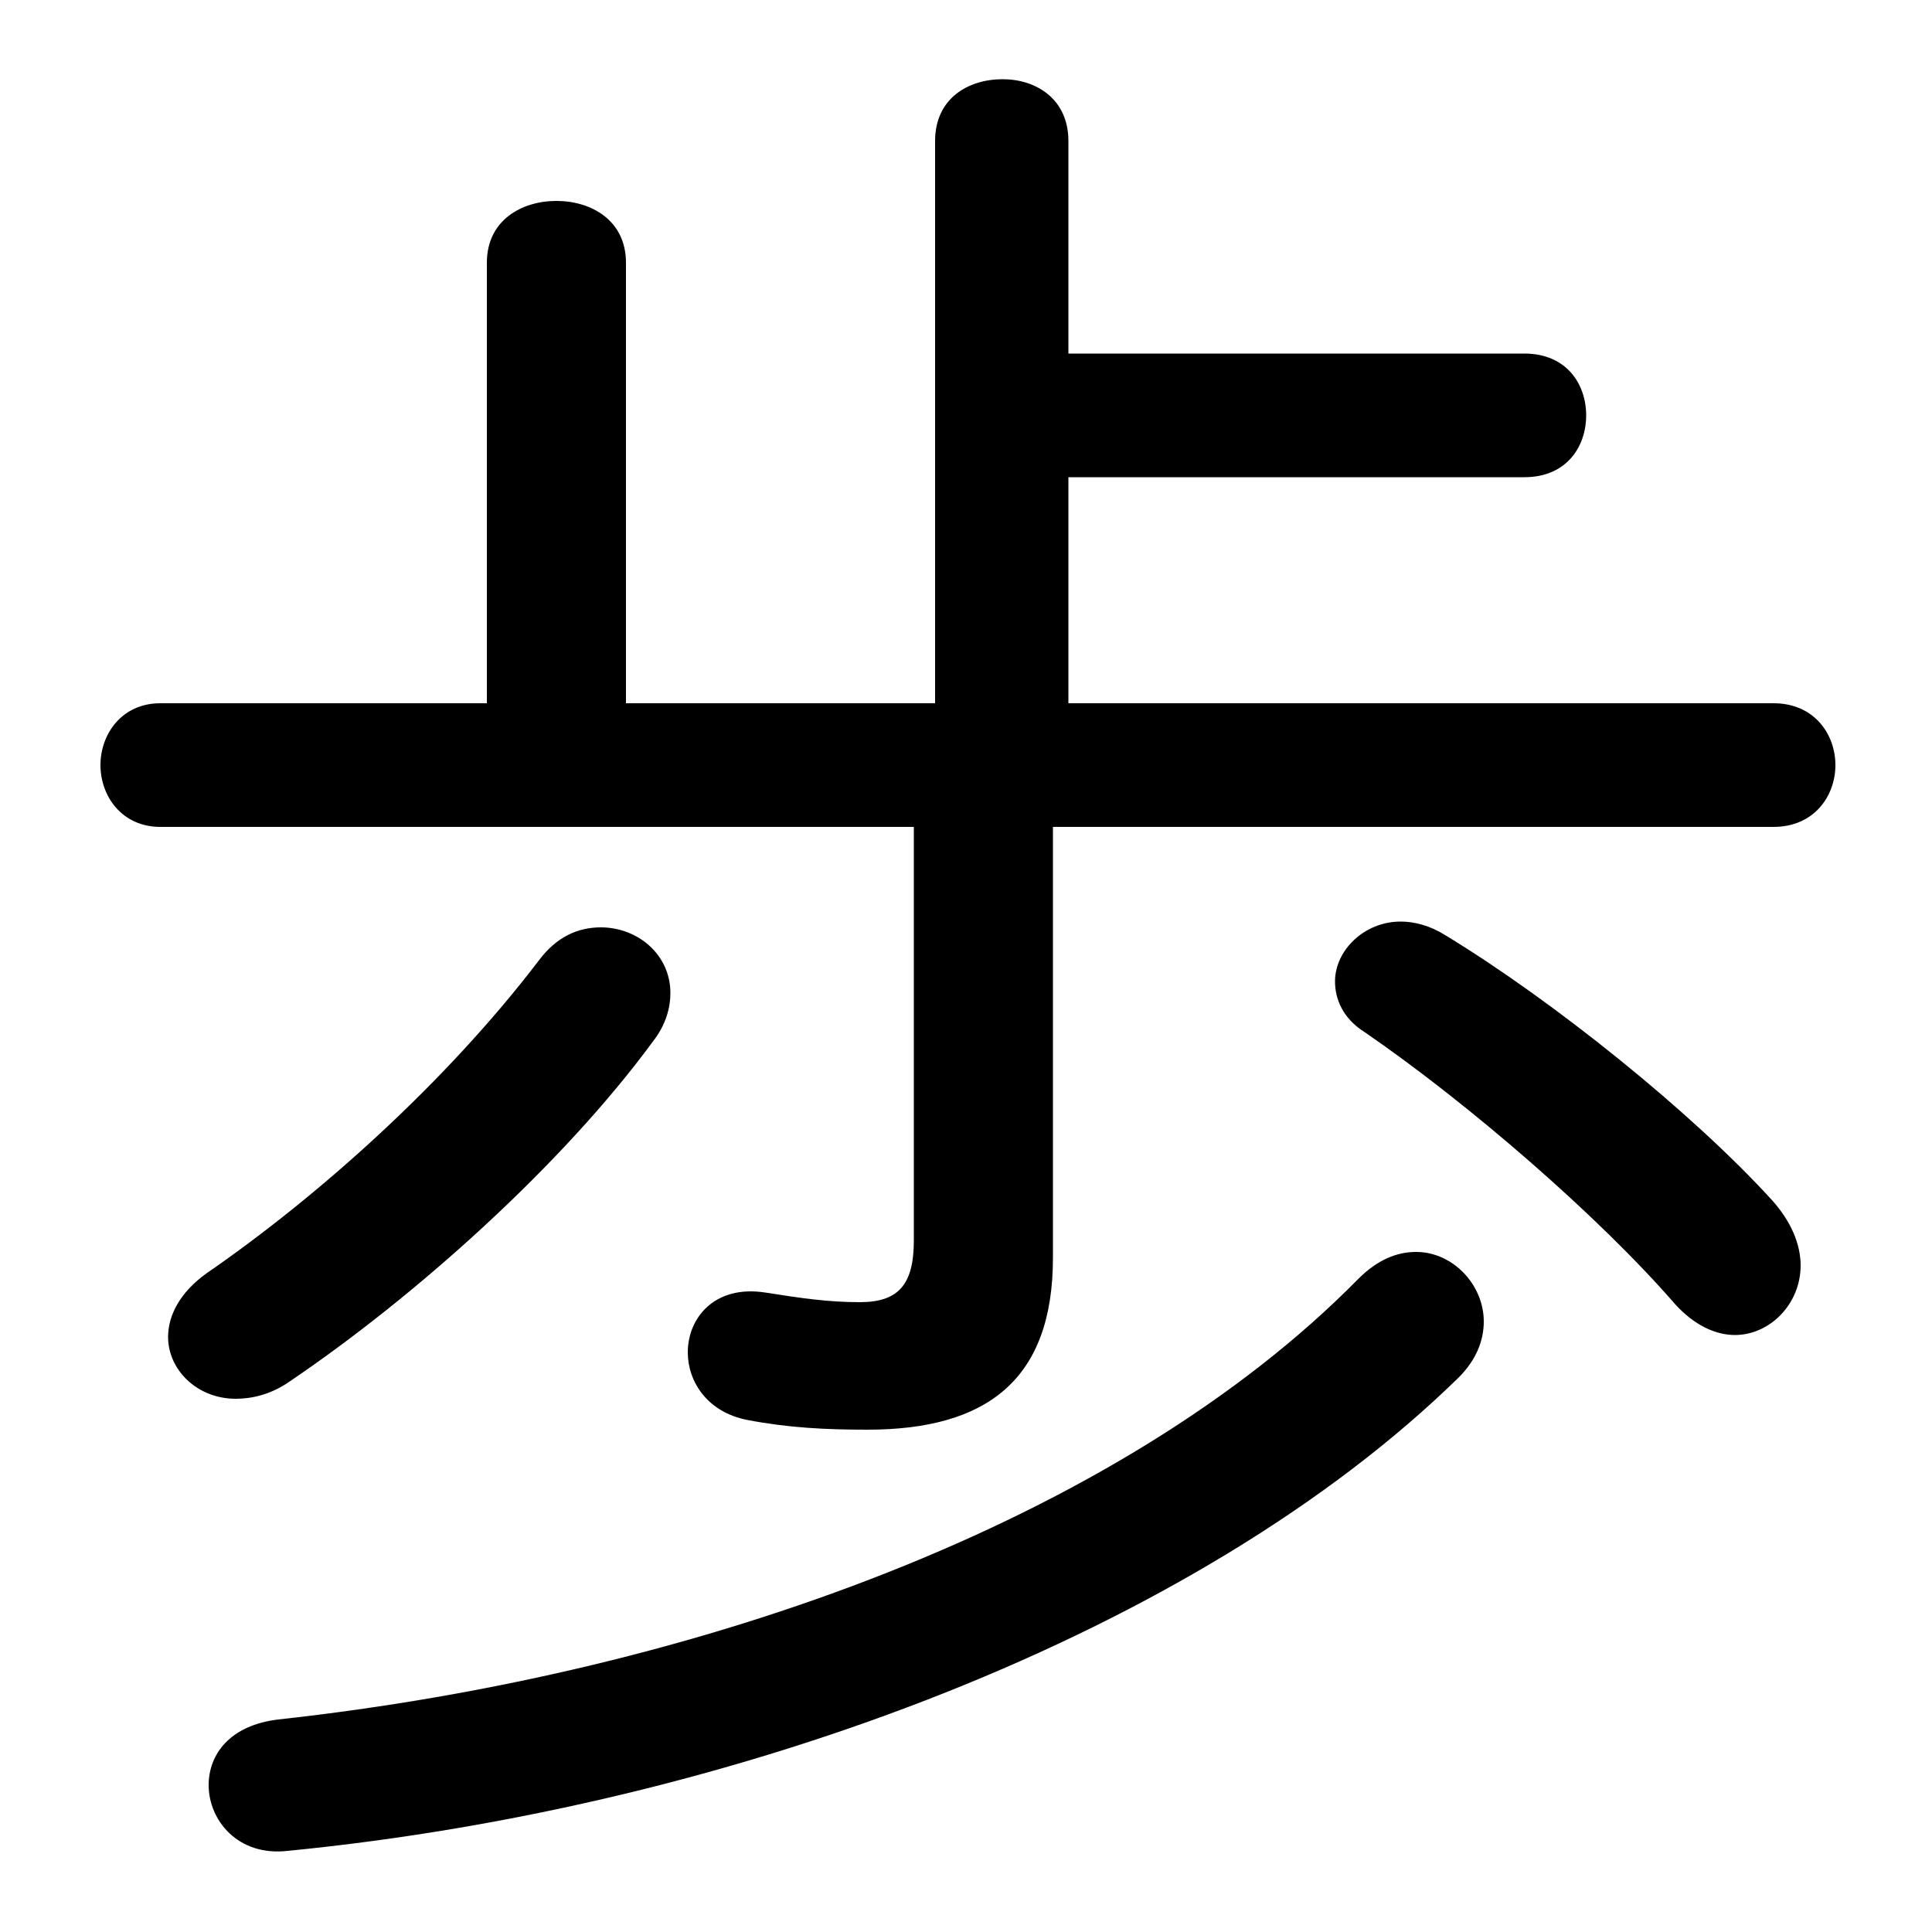 <svg xmlns="http://www.w3.org/2000/svg" viewBox="0 -44.0 50.0 50.0">
    <rect x="0" y="-44.0" width="50.0" height="50.0" fill="#808080" stroke="none"/>
    <g transform="scale(1, -1)">
        <!-- ボディの枠 -->
        <rect x="0" y="-6.0" width="50.0" height="50.0"
            stroke="white" fill="white"/>
        <!-- グリフ座標系の原点 -->
        <circle cx="0" cy="0" r="5" fill="white"/>
        <!-- グリフのアウトライン -->
        <g style="fill:black;stroke:#000000;stroke-width:0;stroke-linecap:round;stroke-linejoin:round;">
        <path d="M 23.65 22.6 L 23.65 11.9 C 23.65 10.75 23.25 10.3 22.25 10.3 C 21.45 10.3 20.75 10.4 19.8 10.55 C 18.5 10.75 17.8 9.9 17.8 9.0 C 17.8 8.25 18.3 7.45 19.35 7.25 C 20.4 7.05 21.35 7.0 22.45 7.0 C 25.55 7.0 27.25 8.3 27.25 11.45 L 27.25 22.6 L 45.9 22.6 C 46.95 22.6 47.5 23.4 47.5 24.2 C 47.5 25.0 46.95 25.8 45.9 25.8 L 27.65 25.8 L 27.65 31.65 L 39.45 31.65 C 40.55 31.65 41.05 32.45 41.05 33.25 C 41.05 34.05 40.55 34.85 39.45 34.85 L 27.65 34.85 L 27.65 40.35 C 27.65 41.45 26.8 41.95 25.95 41.95 C 25.05 41.95 24.2 41.45 24.2 40.35 L 24.2 25.8 L 16.2 25.8 L 16.2 37.2 C 16.2 38.3 15.3 38.8 14.4 38.8 C 13.5 38.8 12.6 38.3 12.6 37.2 L 12.6 25.8 L 4.15 25.8 C 3.15 25.8 2.6 25.0 2.6 24.2 C 2.6 23.4 3.15 22.6 4.15 22.6 Z M 13.95 19.15 C 11.55 16.0 8.25 13.05 5.35 11.05 C 4.65 10.55 4.35 9.95 4.35 9.4 C 4.35 8.55 5.1 7.8 6.1 7.8 C 6.5 7.8 7.0 7.9 7.5 8.25 C 10.75 10.45 14.55 13.85 16.9 17.05 C 17.25 17.5 17.35 17.95 17.35 18.3 C 17.35 19.3 16.5 20.0 15.55 20.0 C 14.95 20.0 14.4 19.75 13.95 19.15 Z M 37.4 19.8 C 37.0 20.05 36.6 20.15 36.25 20.15 C 35.3 20.15 34.55 19.4 34.55 18.6 C 34.55 18.15 34.75 17.65 35.3 17.3 C 38.0 15.45 41.4 12.5 43.35 10.25 C 43.85 9.7 44.4 9.45 44.9 9.45 C 45.8 9.45 46.6 10.25 46.6 11.25 C 46.6 11.8 46.35 12.4 45.85 12.95 C 43.8 15.2 40.2 18.1 37.4 19.8 Z M 35.15 10.9 C 29.0 4.65 18.15 0.7 7.2 -0.5 C 5.95 -0.65 5.4 -1.4 5.4 -2.2 C 5.4 -3.1 6.15 -4.05 7.45 -3.9 C 19.15 -2.75 31.05 1.8 37.75 8.35 C 38.2 8.8 38.4 9.3 38.4 9.8 C 38.4 10.75 37.6 11.6 36.65 11.6 C 36.15 11.6 35.65 11.4 35.15 10.9 Z"/>
    </g>
    </g>
</svg>

